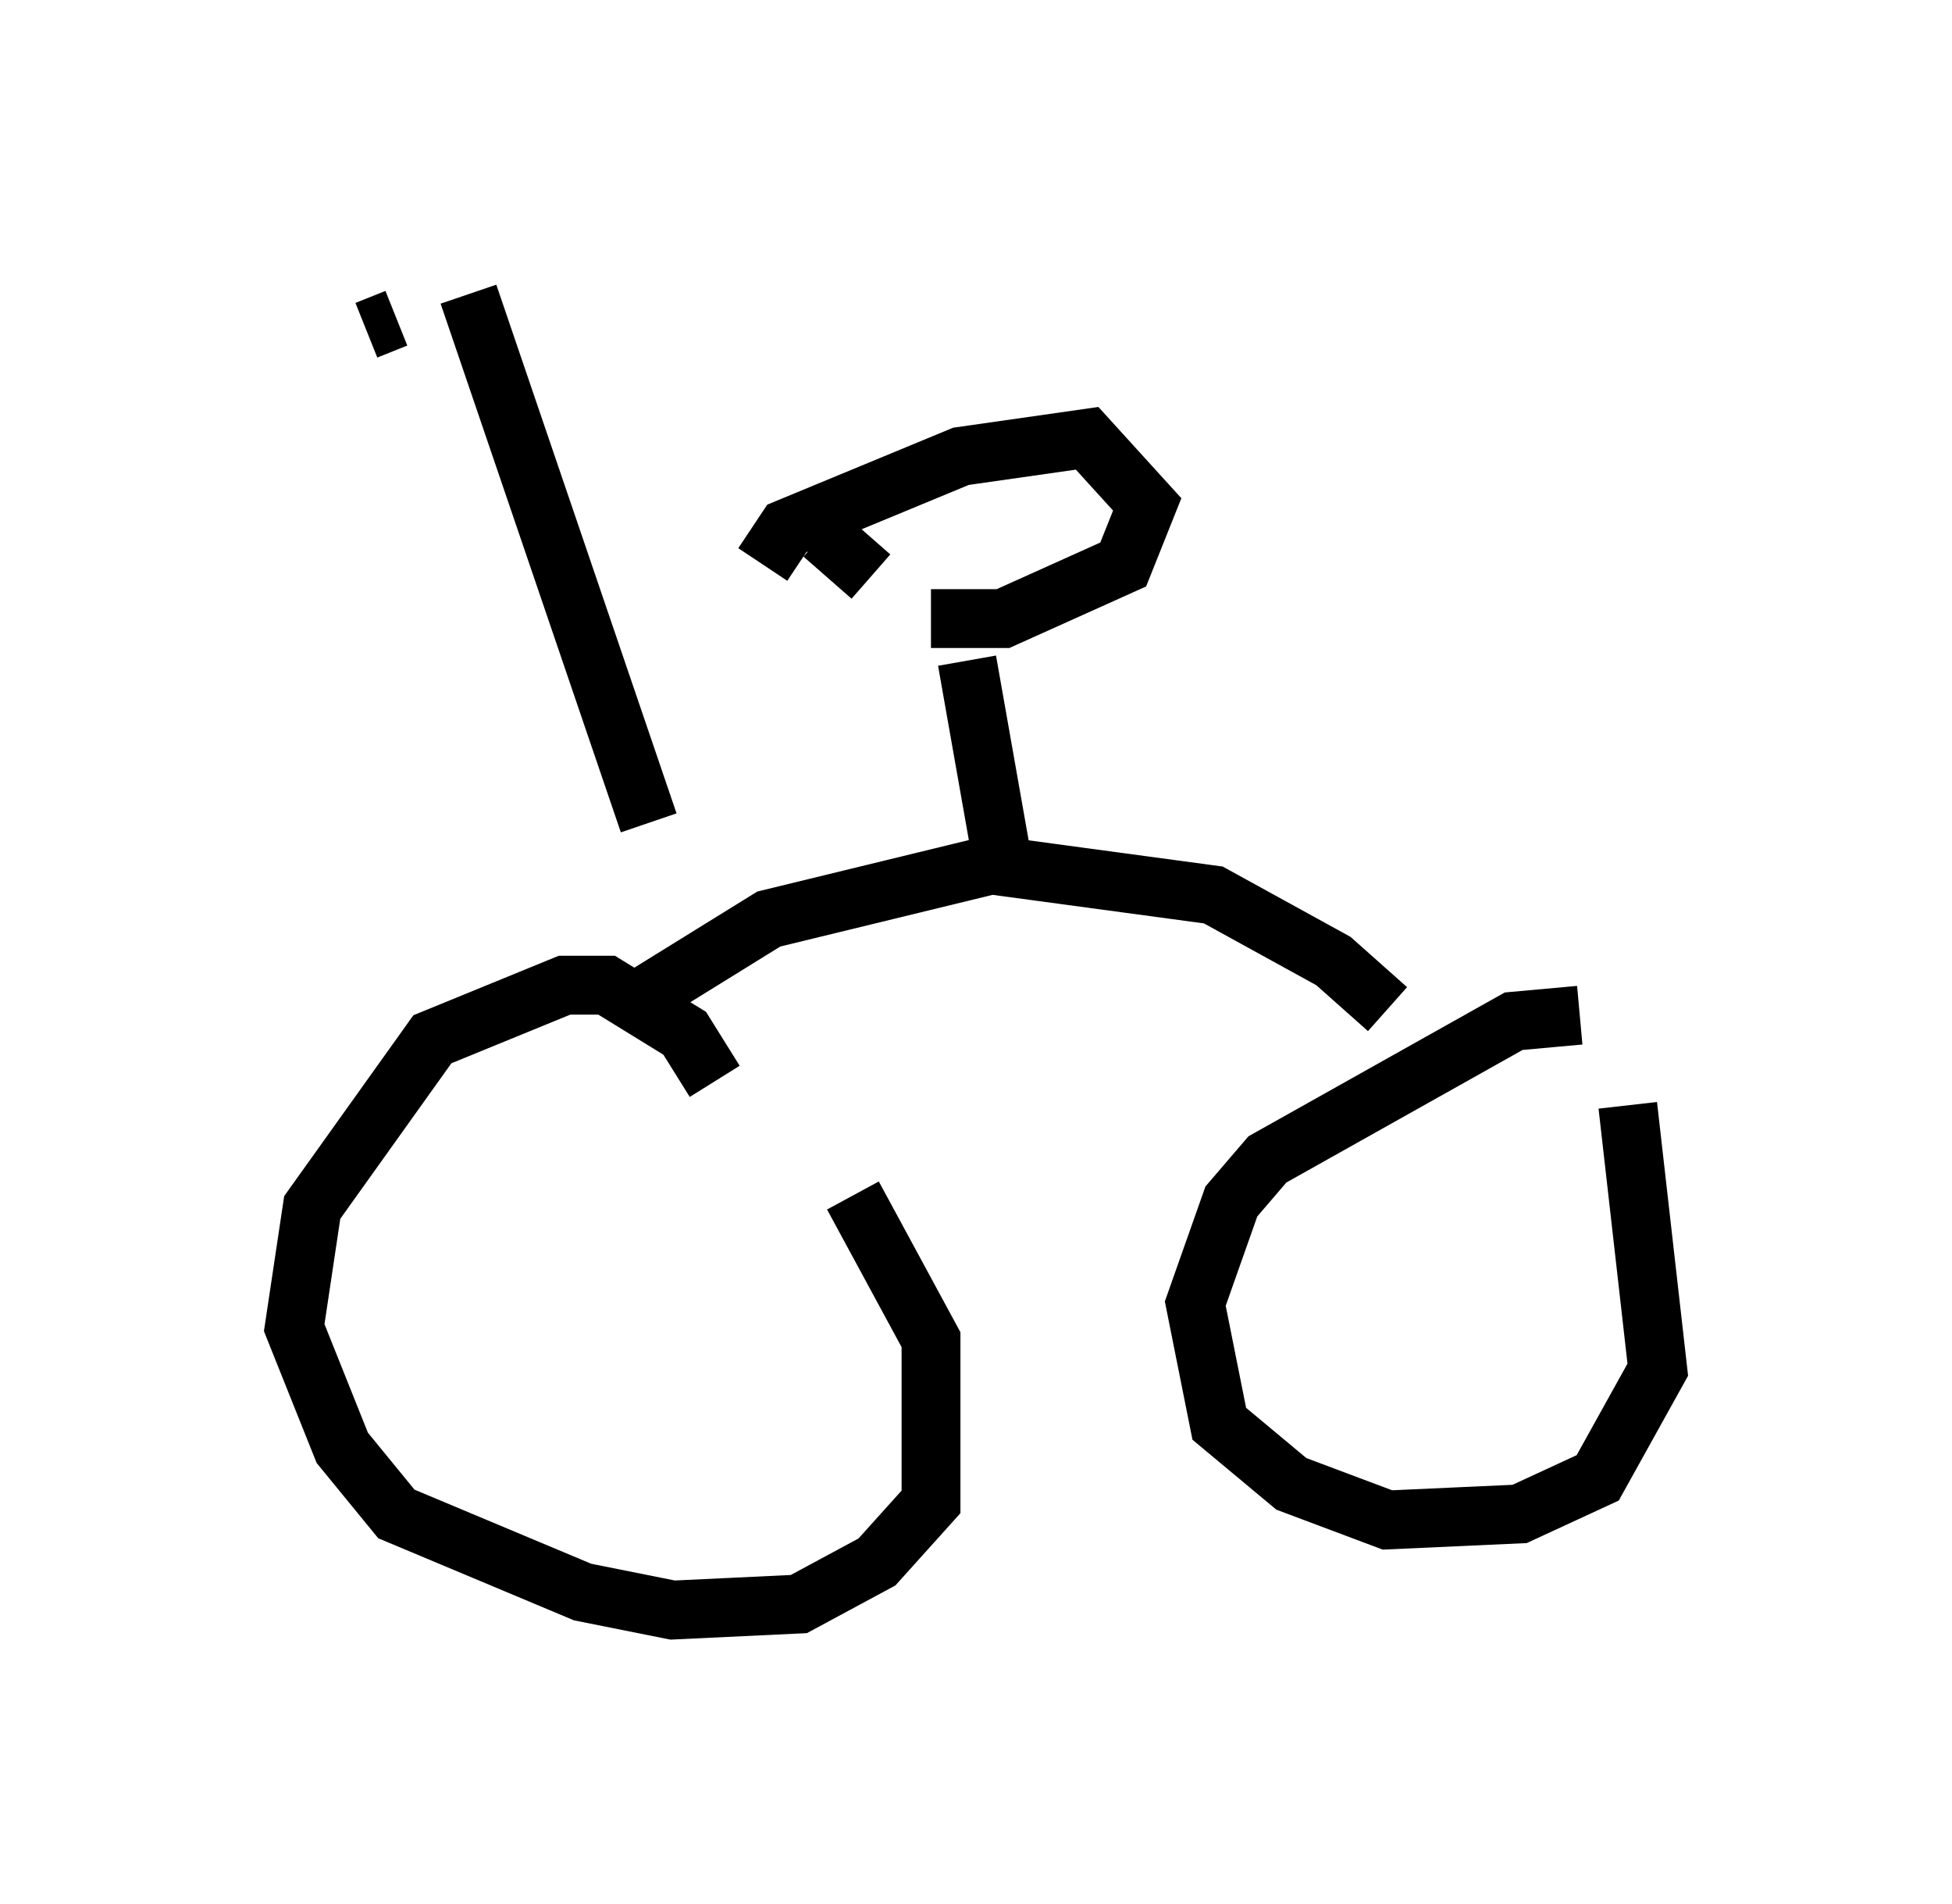 <?xml version="1.0" encoding="utf-8" ?>
<svg baseProfile="full" height="32.356" version="1.1" width="33.173" xmlns="http://www.w3.org/2000/svg" xmlns:ev="http://www.w3.org/2001/xml-events" xmlns:xlink="http://www.w3.org/1999/xlink"><defs /><rect fill="white" height="32.356" width="33.173" x="0" y="0" /><path d="M12.146, 19.496 m0.0, -1.123 l-0.51, -0.817 -1.327, -0.817 l-0.715, 0.0 -2.246, 0.919 l-2.042, 2.858 -0.306, 2.042 l0.817, 2.042 0.919, 1.123 l3.165, 1.327 1.531, 0.306 l2.144, -0.102 1.327, -0.715 l0.919, -1.021 0.0, -2.756 l-1.327, -2.45 m12.352, -3.063 l-1.123, 0.102 -4.185, 2.348 l-0.613, 0.715 -0.613, 1.735 l0.408, 2.042 1.225, 1.021 l1.633, 0.613 2.246, -0.102 l1.327, -0.613 1.021, -1.838 l-0.51, -4.492 m-16.742, -1.838 l2.144, -1.327 3.777, -0.919 l3.777, 0.51 2.042, 1.123 l0.919, 0.817 m-6.533, -2.45 l-0.613, -3.471 m-0.613, -0.715 l1.225, 0.0 2.042, -0.919 l0.408, -1.021 -1.021, -1.123 l-2.144, 0.306 -2.96, 1.225 l-0.408, 0.613 m1.021, -0.51 l0.817, 0.715 m-3.777, 4.185 l-3.063, -8.983 m-1.735, 0.613 l0.51, -0.204 " fill="none" stroke="black" stroke-width="1" /></svg>